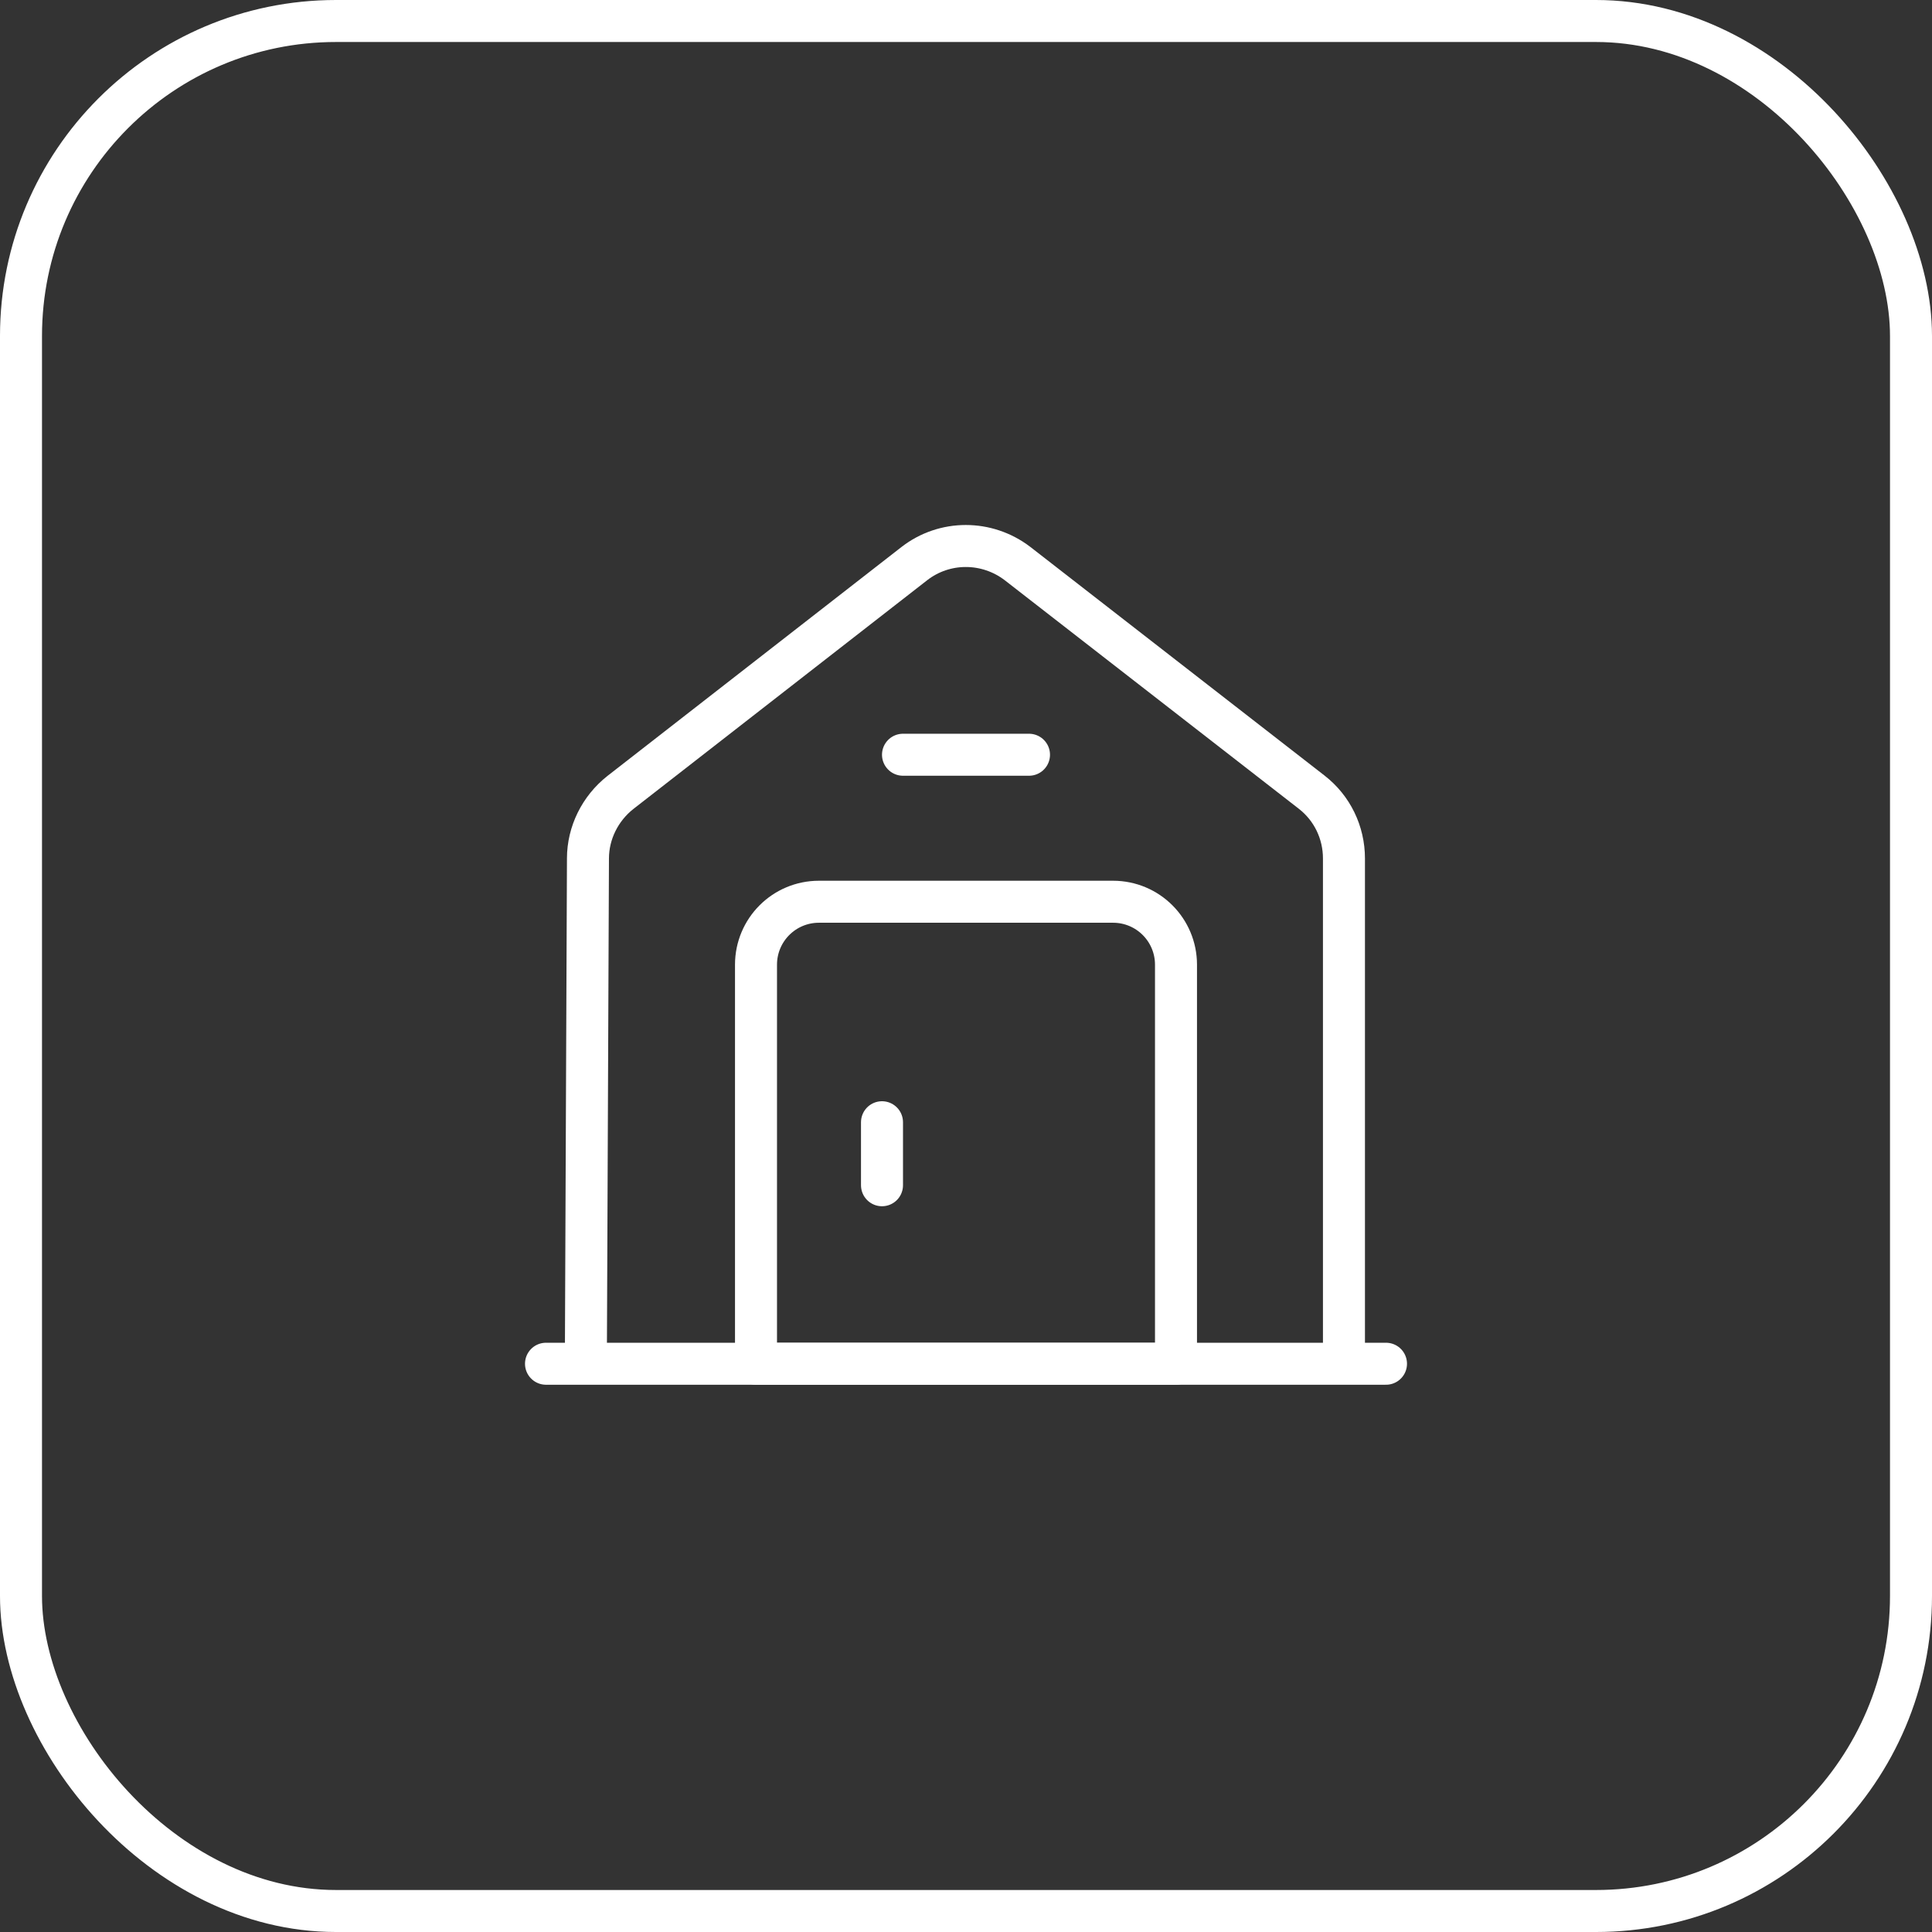 <svg width="46" height="46" viewBox="0 0 46 46" fill="none" xmlns="http://www.w3.org/2000/svg">
<rect x="0" y="0" width="46" height="46" fill="#333333" stroke="none"/>
<rect x="0.5" y="0.5" width="45" height="45" rx="7.5" stroke="white"/>
<path d="M13 32.47H33" stroke="white" stroke-miterlimit="10" stroke-linecap="round" stroke-linejoin="round"/>
<path d="M13.949 32.47L13.999 20.44C13.999 19.83 14.289 19.25 14.769 18.87L21.769 13.42C22.489 12.86 23.499 12.86 24.229 13.42L31.229 18.86C31.719 19.24 31.999 19.82 31.999 20.44V32.47" stroke="white" stroke-miterlimit="10" stroke-linejoin="round"/>
<path d="M21 26.72V28.22M21.5 17.97H24.5M26.5 21.47H19.5C18.67 21.47 18 22.14 18 22.97V32.47H28V22.97C28 22.14 27.33 21.47 26.5 21.47Z" stroke="white" stroke-miterlimit="10" stroke-linecap="round" stroke-linejoin="round"/>
</svg>
